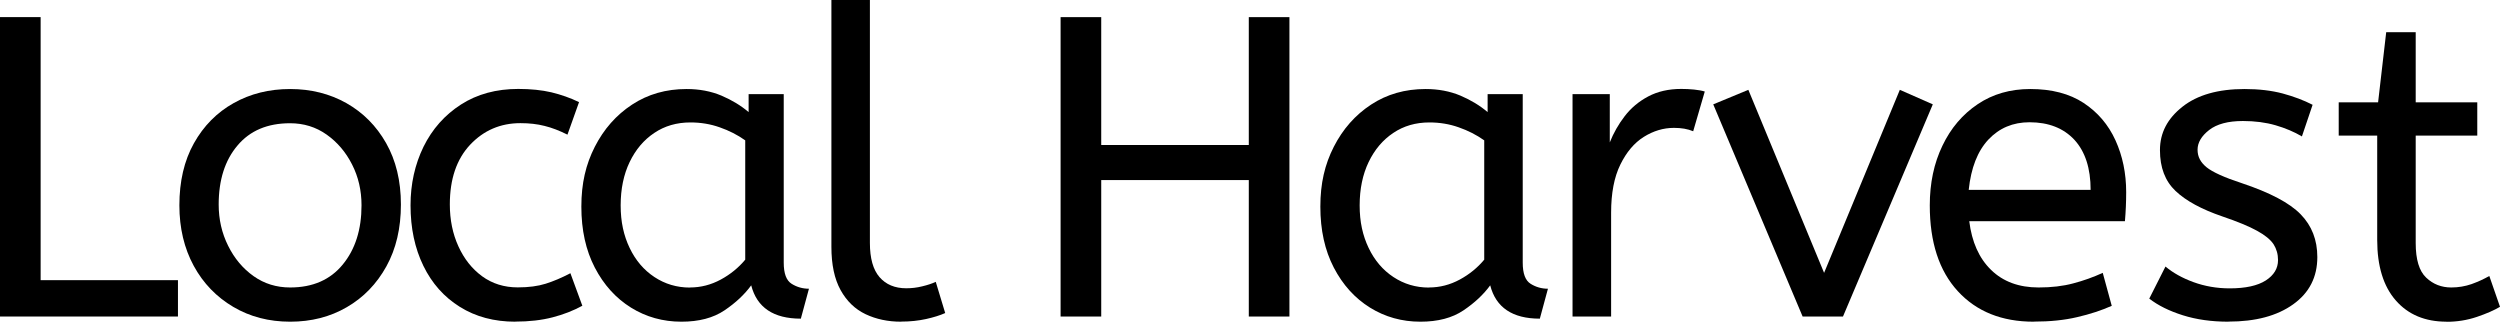<?xml version="1.0" encoding="UTF-8"?>
<svg id="Layer_2" data-name="Layer 2" xmlns="http://www.w3.org/2000/svg" viewBox="0 0 280.55 36.1">
  <defs>
    <style>
      .cls-1 {
        fill: #000;
        stroke-width: 0px;
      }
    </style>
  </defs>
  <g id="Logo">
    <g id="Logo_With_Wordmark" data-name="Logo With Wordmark">
      <g>
        <path class="cls-1" d="M0,35.52V1.92h4.56v29.52h15.41v4.08H0Z"/>
        <path class="cls-1" d="M32.56,36.1c-2.37,0-4.5-.55-6.38-1.66s-3.37-2.64-4.44-4.61c-1.07-1.97-1.61-4.23-1.61-6.79,0-2.69.54-5.01,1.63-6.96,1.09-1.95,2.58-3.46,4.46-4.51,1.89-1.06,4-1.58,6.34-1.58s4.44.53,6.31,1.58c1.87,1.06,3.36,2.55,4.46,4.49,1.1,1.94,1.66,4.23,1.66,6.89s-.54,4.97-1.63,6.94c-1.09,1.97-2.57,3.5-4.44,4.58-1.87,1.09-3.99,1.63-6.36,1.63ZM32.56,32.26c2.53,0,4.5-.86,5.9-2.57,1.41-1.71,2.11-3.93,2.11-6.65,0-1.66-.35-3.19-1.06-4.58-.7-1.39-1.66-2.51-2.86-3.36-1.2-.85-2.57-1.27-4.1-1.27-2.53,0-4.5.83-5.9,2.5-1.41,1.66-2.11,3.87-2.11,6.62,0,1.66.35,3.21,1.06,4.63.7,1.42,1.66,2.56,2.86,3.41,1.2.85,2.57,1.27,4.1,1.27Z"/>
        <path class="cls-1" d="M57.83,36.1c-2.37,0-4.44-.55-6.22-1.66s-3.14-2.64-4.1-4.61-1.44-4.23-1.44-6.79c0-2.4.49-4.59,1.46-6.58.98-1.98,2.38-3.56,4.2-4.73,1.82-1.17,3.97-1.75,6.43-1.75,1.41,0,2.65.13,3.72.38,1.07.26,2.11.62,3.1,1.1l-1.3,3.65c-.9-.45-1.75-.78-2.57-.98-.82-.21-1.72-.31-2.71-.31-2.24,0-4.12.81-5.64,2.42-1.52,1.62-2.28,3.85-2.28,6.7,0,1.73.32,3.3.96,4.7.64,1.41,1.53,2.53,2.66,3.36,1.14.83,2.47,1.25,4.01,1.25,1.22,0,2.26-.14,3.12-.41.86-.27,1.79-.66,2.78-1.18l1.34,3.65c-.99.54-2.1.98-3.34,1.3-1.23.32-2.63.48-4.2.48Z"/>
        <path class="cls-1" d="M76.47,36.1c-2.08,0-3.97-.53-5.66-1.58-1.7-1.06-3.05-2.55-4.06-4.49-1.01-1.94-1.51-4.22-1.51-6.84s.5-4.74,1.51-6.72c1.01-1.98,2.4-3.56,4.18-4.73,1.78-1.17,3.82-1.75,6.12-1.75,1.44,0,2.74.25,3.91.74,1.17.5,2.18,1.11,3.05,1.85v-2.02h3.94v18.91c0,1.22.29,2.01.89,2.38.59.37,1.24.55,1.94.55l-.91,3.36c-3.07,0-4.93-1.25-5.57-3.74-.74,1.02-1.74,1.96-3,2.81-1.26.85-2.87,1.27-4.82,1.27ZM77.43,32.26c1.22,0,2.37-.3,3.46-.89,1.09-.59,2-1.34,2.74-2.23v-13.39c-.86-.61-1.82-1.1-2.86-1.46-1.04-.37-2.14-.55-3.29-.55-1.54,0-2.89.39-4.06,1.18-1.17.78-2.09,1.87-2.76,3.26s-1.01,3.02-1.01,4.87.34,3.38,1.01,4.78,1.6,2.48,2.78,3.26c1.18.78,2.51,1.18,3.98,1.18Z"/>
        <path class="cls-1" d="M101.12,36.1c-1.47,0-2.8-.28-3.98-.84-1.18-.56-2.12-1.46-2.81-2.71-.69-1.25-1.03-2.86-1.03-4.85V0h4.32v27.26c0,1.73.36,3.01,1.08,3.84.72.83,1.72,1.25,3,1.25.61,0,1.21-.07,1.8-.22.59-.14,1.1-.31,1.51-.5l1.06,3.5c-.58.26-1.29.48-2.14.67-.85.19-1.79.29-2.81.29Z"/>
        <path class="cls-1" d="M119.02,35.52V1.92h4.56v14.35h16.56V1.92h4.56v33.6h-4.56v-15.31h-16.56v15.31h-4.56Z"/>
        <path class="cls-1" d="M159.4,36.1c-2.08,0-3.97-.53-5.66-1.58-1.7-1.06-3.05-2.55-4.06-4.49-1.01-1.94-1.51-4.22-1.51-6.84s.5-4.74,1.51-6.72c1.01-1.98,2.4-3.56,4.18-4.73,1.78-1.17,3.82-1.75,6.12-1.75,1.44,0,2.74.25,3.91.74,1.17.5,2.18,1.11,3.05,1.85v-2.02h3.94v18.91c0,1.22.29,2.01.89,2.38.59.37,1.24.55,1.94.55l-.91,3.36c-3.07,0-4.93-1.25-5.57-3.74-.74,1.02-1.74,1.96-3,2.81-1.26.85-2.87,1.27-4.82,1.27ZM160.36,32.26c1.22,0,2.37-.3,3.46-.89,1.09-.59,2-1.34,2.74-2.23v-13.39c-.86-.61-1.82-1.1-2.86-1.46-1.04-.37-2.14-.55-3.29-.55-1.54,0-2.89.39-4.06,1.18-1.17.78-2.09,1.87-2.76,3.26s-1.01,3.02-1.01,4.87.34,3.38,1.01,4.78,1.6,2.48,2.78,3.26c1.18.78,2.51,1.18,3.98,1.18Z"/>
        <path class="cls-1" d="M176.47,35.52V10.56h4.18v5.42c.42-1.06.98-2.04,1.68-2.95.7-.91,1.58-1.65,2.64-2.21,1.06-.56,2.29-.84,3.7-.84.48,0,.96.02,1.44.07.48.05.88.12,1.2.22l-1.3,4.46c-.61-.26-1.33-.38-2.16-.38-1.18,0-2.31.34-3.38,1.01-1.07.67-1.95,1.71-2.64,3.12-.69,1.41-1.03,3.2-1.03,5.38v11.66h-4.32Z"/>
        <path class="cls-1" d="M202.29,35.52l-10.03-23.81,3.94-1.63,8.5,20.54,8.5-20.54,3.7,1.63-10.08,23.81h-4.51Z"/>
        <path class="cls-1" d="M228.22,36.1c-3.58,0-6.42-1.14-8.52-3.43-2.1-2.29-3.14-5.5-3.14-9.62,0-2.5.47-4.73,1.42-6.7.94-1.97,2.26-3.52,3.96-4.66,1.7-1.14,3.66-1.7,5.9-1.7,2.4,0,4.39.52,5.98,1.56,1.58,1.04,2.78,2.44,3.58,4.2.8,1.76,1.2,3.7,1.2,5.81,0,1.12-.05,2.21-.14,3.26h-17.47c.29,2.34,1.1,4.16,2.45,5.47,1.34,1.31,3.12,1.97,5.33,1.97,1.44,0,2.74-.15,3.89-.46,1.15-.3,2.26-.7,3.31-1.18l1.01,3.7c-1.15.51-2.45.94-3.89,1.27-1.44.34-3.06.5-4.85.5ZM220.93,21.31h13.68c0-2.43-.61-4.3-1.82-5.62-1.22-1.31-2.9-1.97-5.04-1.97-1.86,0-3.39.65-4.61,1.94-1.22,1.3-1.95,3.18-2.21,5.64Z"/>
        <path class="cls-1" d="M250.07,36.1c-1.89,0-3.59-.24-5.11-.72-1.52-.48-2.78-1.1-3.77-1.87l1.82-3.6c.83.7,1.88,1.29,3.14,1.75,1.26.46,2.62.7,4.06.7,1.79,0,3.14-.3,4.06-.89.91-.59,1.37-1.35,1.37-2.28,0-.67-.17-1.26-.5-1.78-.34-.51-.95-1.02-1.85-1.51-.9-.5-2.19-1.03-3.89-1.61-2.34-.8-4.09-1.75-5.26-2.86s-1.75-2.63-1.75-4.58.84-3.54,2.52-4.87c1.68-1.33,4.01-1.99,6.98-1.99,1.6,0,3.02.17,4.27.5,1.25.34,2.37.76,3.36,1.27l-1.2,3.55c-.86-.51-1.85-.93-2.95-1.25-1.1-.32-2.33-.48-3.67-.48-1.67,0-2.93.34-3.79,1.01-.86.67-1.3,1.41-1.3,2.21s.34,1.42,1.01,1.97c.67.54,1.98,1.14,3.94,1.78,3.17,1.06,5.38,2.22,6.62,3.5,1.25,1.28,1.87,2.88,1.87,4.8,0,2.24-.9,4.01-2.71,5.3-1.81,1.3-4.23,1.94-7.27,1.94Z"/>
        <path class="cls-1" d="M274.55,36.1c-2.4,0-4.3-.79-5.69-2.38-1.39-1.58-2.09-3.85-2.09-6.79v-11.71h-4.32v-3.74h4.42l.91-7.87h3.31v7.87h6.91v3.74h-6.91v12.05c0,1.86.39,3.15,1.18,3.89.78.74,1.72,1.1,2.81,1.1.8,0,1.56-.13,2.28-.38.72-.26,1.38-.56,1.99-.91l1.2,3.46c-.64.38-1.5.76-2.59,1.13-1.09.37-2.22.55-3.41.55Z"/>
      </g>
    </g>
  </g>
</svg>